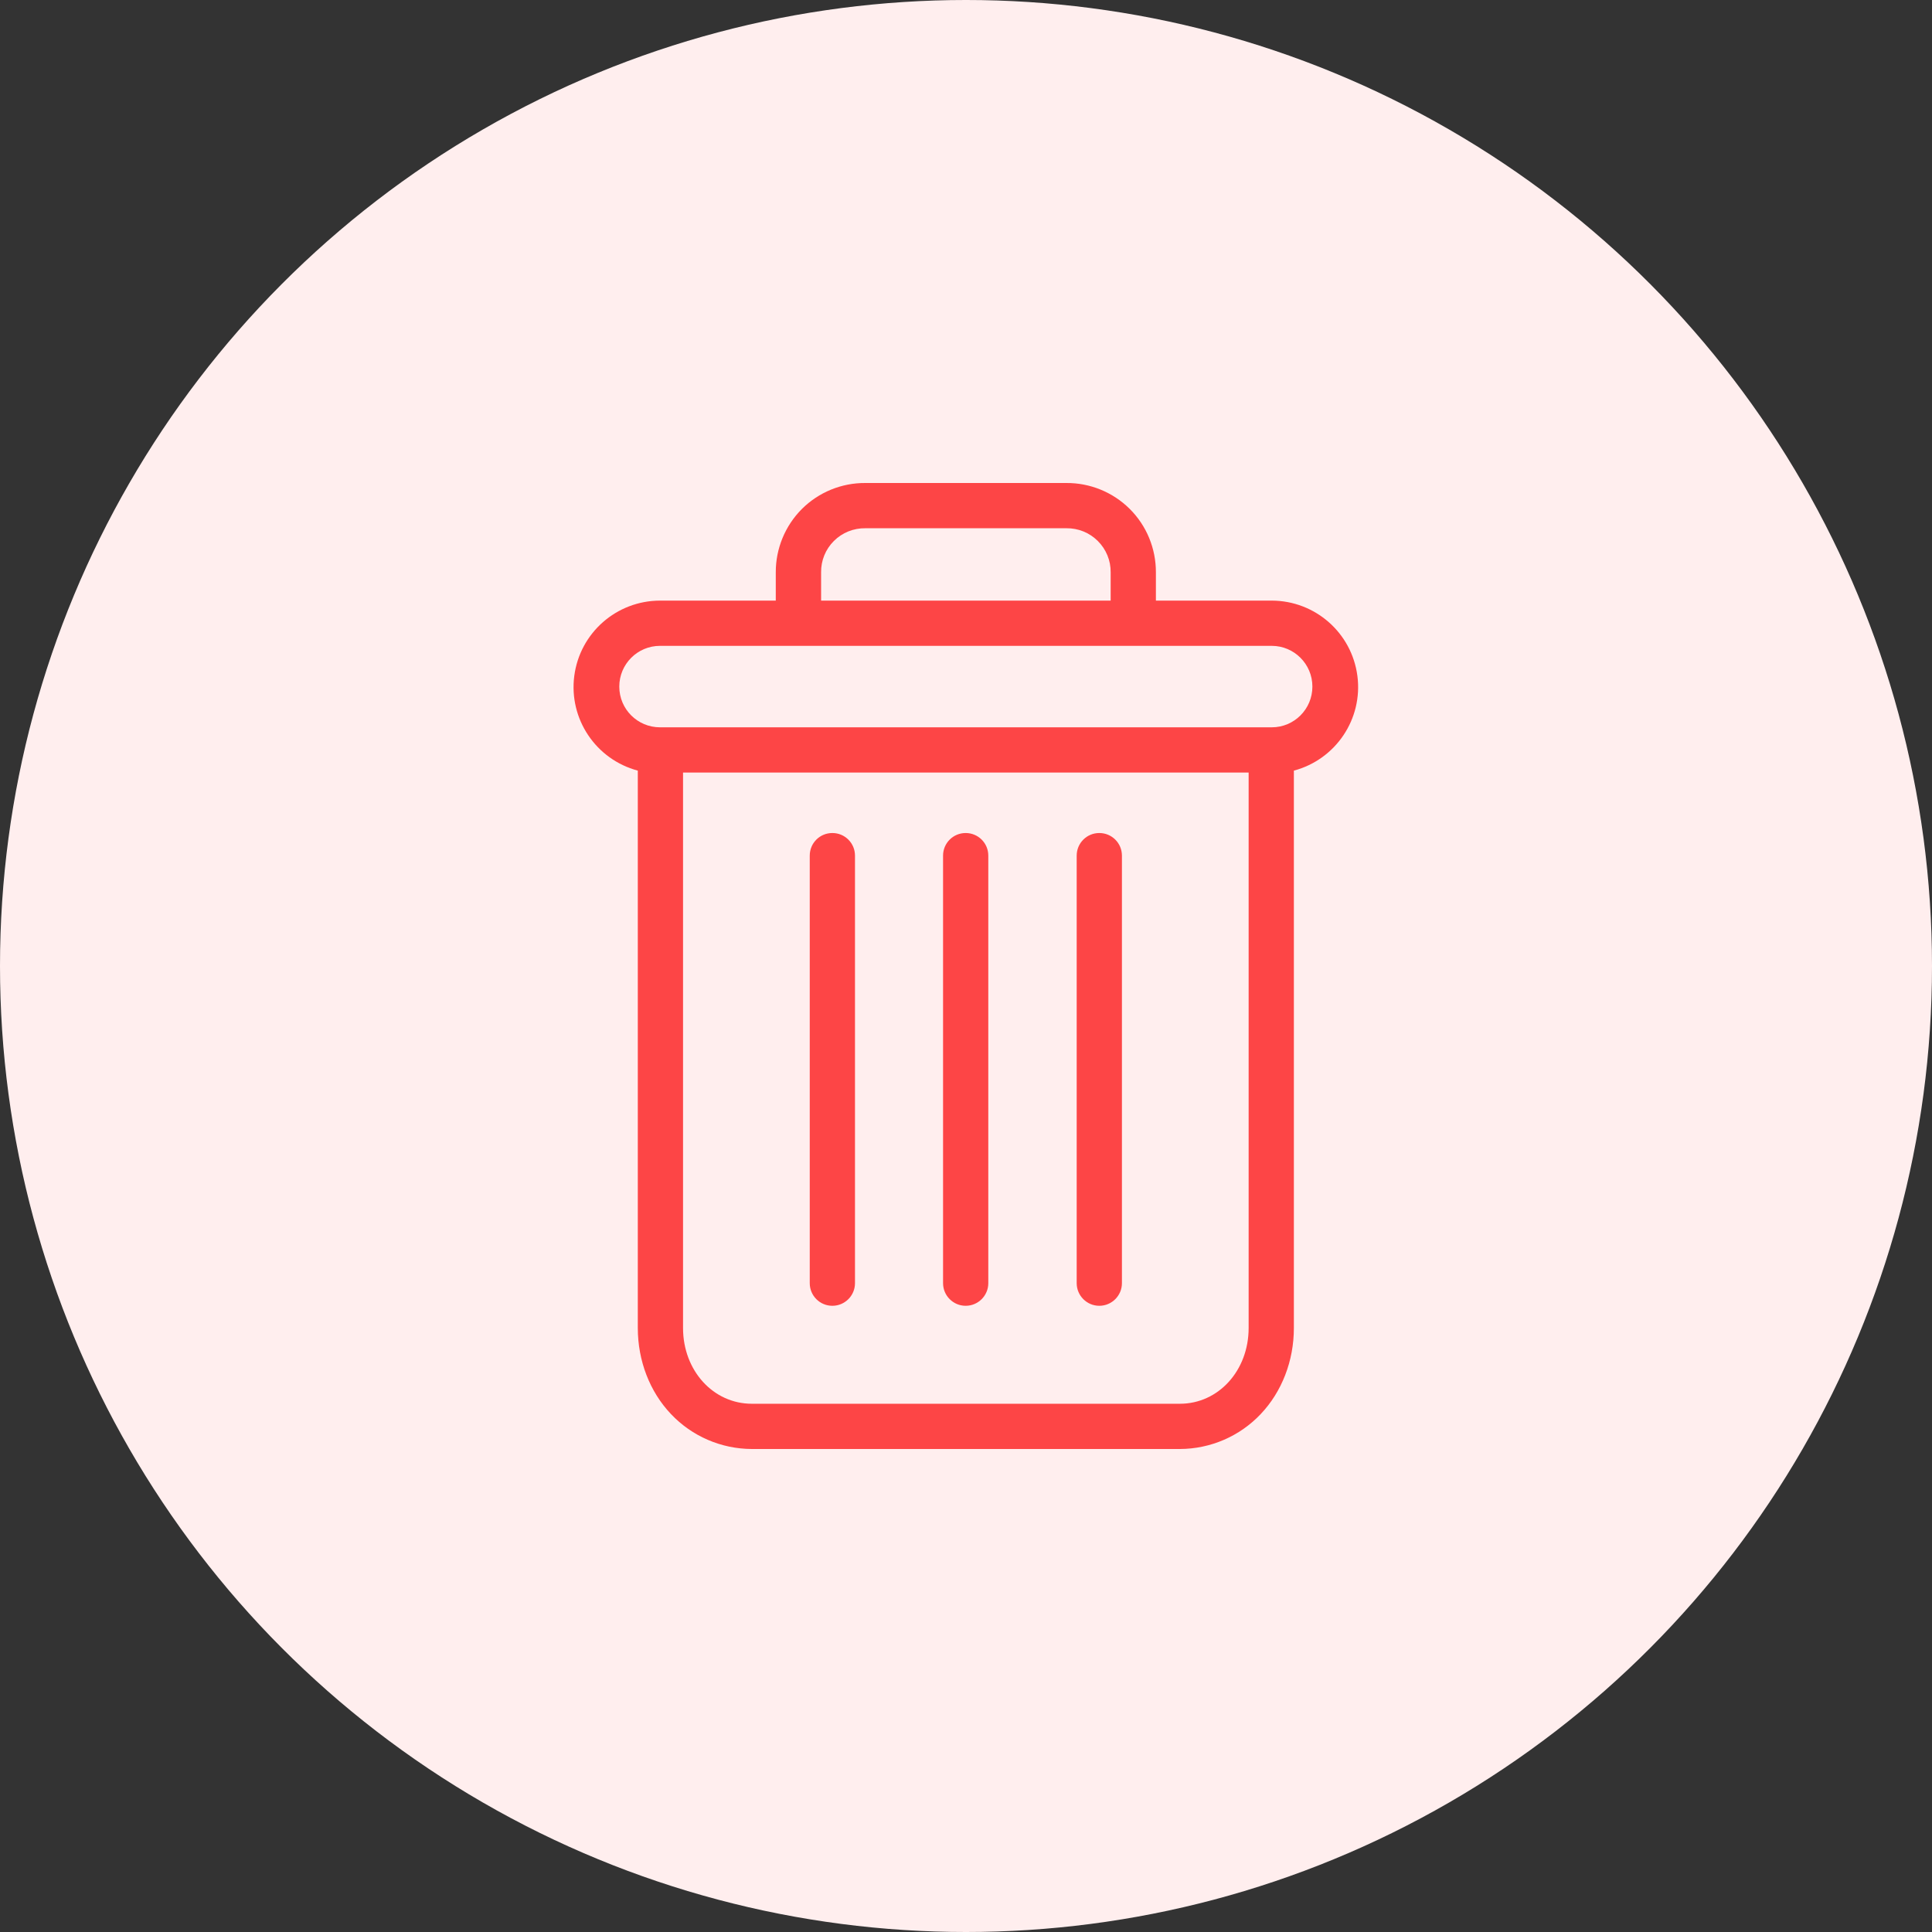 <svg width="24" height="24" viewBox="0 0 24 24" fill="none" xmlns="http://www.w3.org/2000/svg">
<rect x="0" y="0" width="24" height="24" fill="#333333" stroke="none"/>
<circle cx="12" cy="12" r="12" fill="#FFEEEE"/>
<path d="M13.656 10.348C13.501 10.348 13.375 10.473 13.375 10.629V15.94C13.375 16.095 13.501 16.221 13.656 16.221C13.811 16.221 13.937 16.095 13.937 15.94V10.629C13.937 10.473 13.811 10.348 13.656 10.348Z" fill="#FD4546"/>
<path d="M10.34 10.348C10.184 10.348 10.059 10.473 10.059 10.629V15.94C10.059 16.095 10.184 16.221 10.34 16.221C10.495 16.221 10.621 16.095 10.621 15.94V10.629C10.621 10.473 10.495 10.348 10.34 10.348Z" fill="#FD4546"/>
<path d="M7.923 9.573V16.497C7.923 16.906 8.073 17.29 8.335 17.566C8.596 17.842 8.959 17.999 9.34 18H14.657C15.037 17.999 15.4 17.842 15.661 17.566C15.923 17.29 16.073 16.906 16.073 16.497V9.573C16.594 9.434 16.932 8.931 16.862 8.396C16.792 7.861 16.337 7.462 15.798 7.461H14.359V7.11C14.36 6.815 14.244 6.531 14.034 6.322C13.825 6.114 13.541 5.998 13.246 6H10.75C10.455 5.998 10.171 6.114 9.962 6.322C9.753 6.531 9.636 6.815 9.637 7.11V7.461H8.199C7.659 7.462 7.204 7.861 7.134 8.396C7.064 8.931 7.402 9.434 7.923 9.573ZM14.657 17.438H9.34C8.859 17.438 8.485 17.025 8.485 16.497V9.597H15.511V16.497C15.511 17.025 15.137 17.438 14.657 17.438ZM10.2 7.11C10.198 6.964 10.255 6.823 10.359 6.72C10.463 6.616 10.604 6.56 10.75 6.562H13.246C13.392 6.56 13.533 6.616 13.637 6.72C13.741 6.823 13.799 6.964 13.797 7.11V7.461H10.2V7.11ZM8.199 8.023H15.798C16.077 8.023 16.303 8.25 16.303 8.529C16.303 8.809 16.077 9.035 15.798 9.035H8.199C7.919 9.035 7.693 8.809 7.693 8.529C7.693 8.25 7.919 8.023 8.199 8.023Z" fill="#FD4546"/>
<path d="M11.996 10.348C11.841 10.348 11.715 10.473 11.715 10.629V15.94C11.715 16.095 11.841 16.221 11.996 16.221C12.151 16.221 12.277 16.095 12.277 15.94V10.629C12.277 10.473 12.151 10.348 11.996 10.348Z" fill="#FD4546"/>
</svg>
